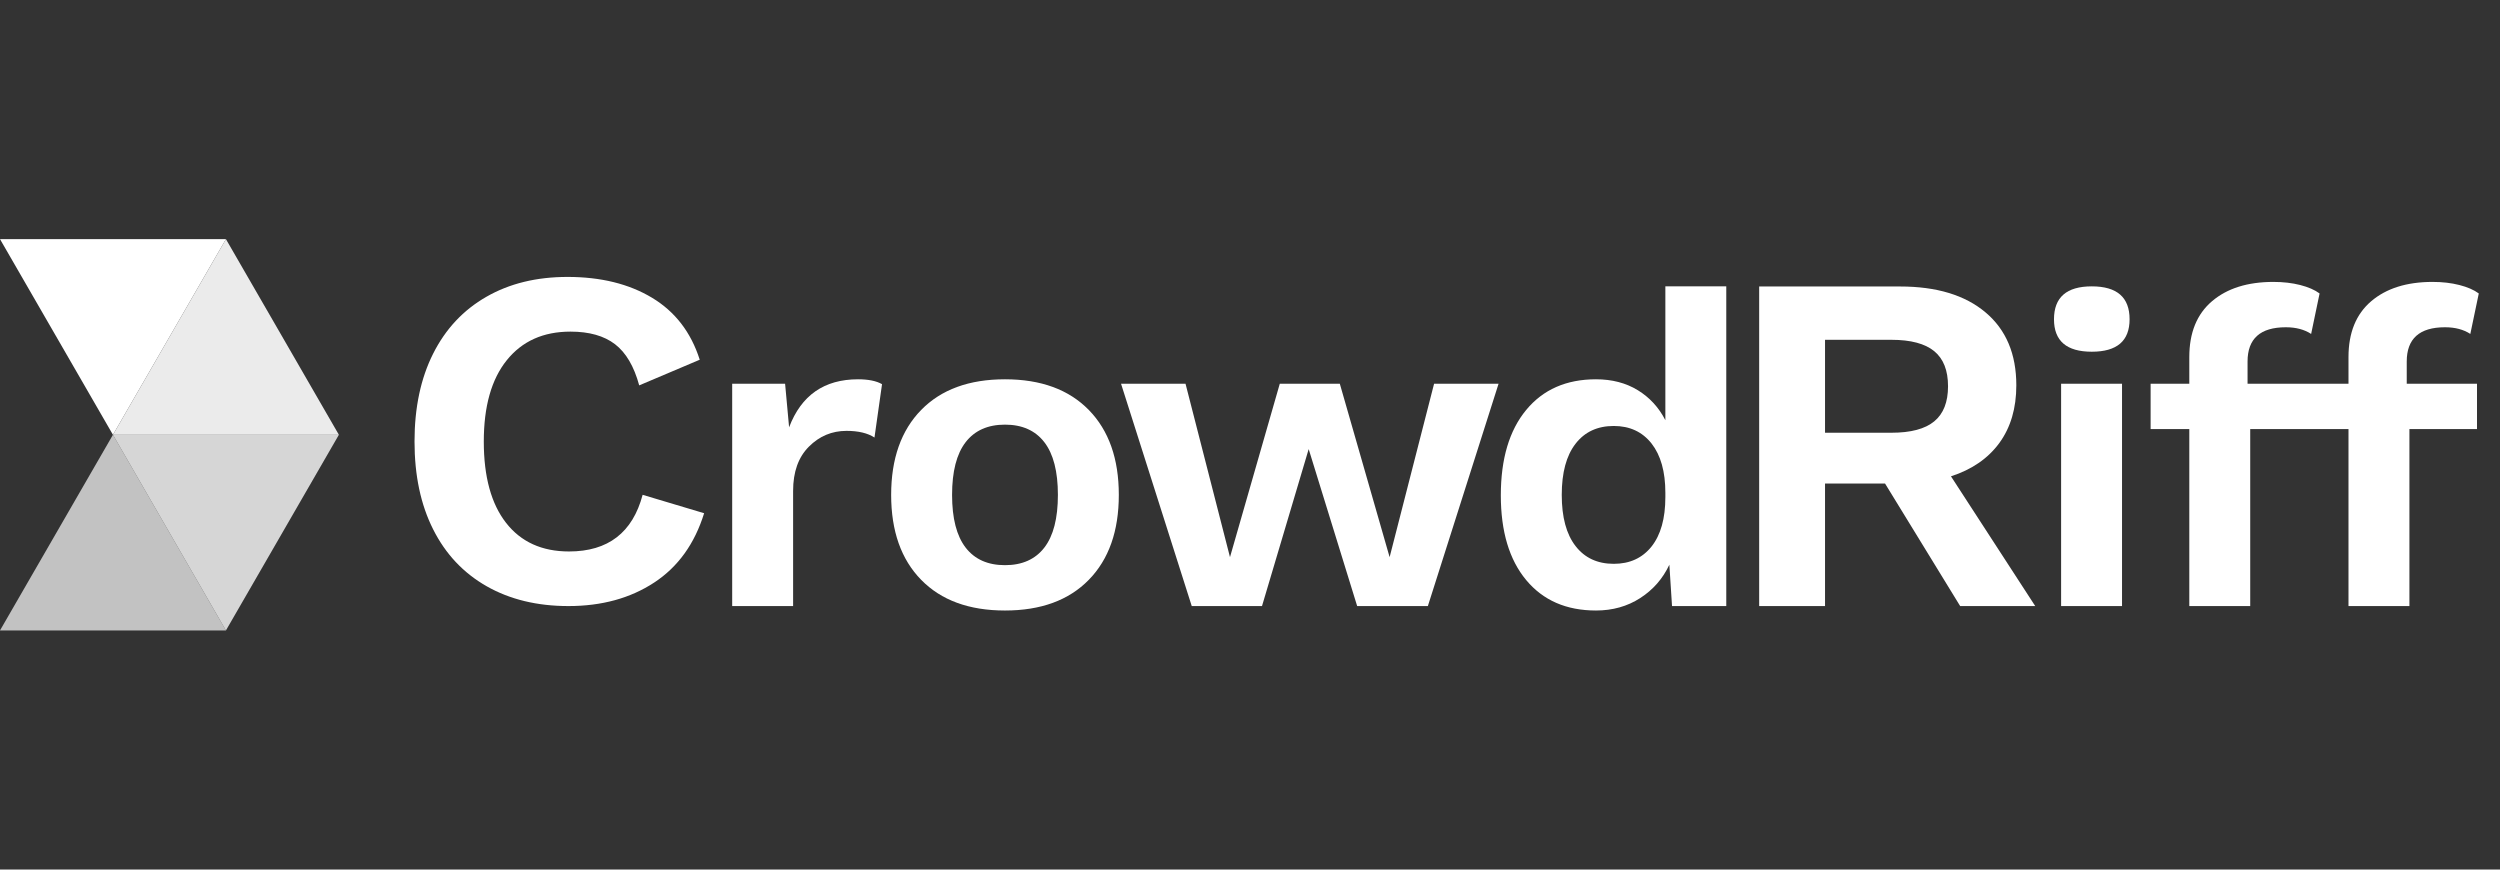 <svg width="230" height="80" viewBox="0 0 230 80" fill="none" xmlns="http://www.w3.org/2000/svg">
<rect x="0" y="0" width="230" height="80" fill="#333333" stroke="none"/>
<g clip-path="url(#clip0_101_2221)">
<g clip-path="url(#clip1_101_2221)">
<path d="M0 22H20.786L10.391 40L0 22Z" fill="white"/>
<path d="M10.391 40H31.177L20.786 22L10.391 40Z" fill="white" fill-opacity="0.9"/>
<path d="M0 58H20.786L10.391 40L0 58Z" fill="white" fill-opacity="0.7"/>
<path d="M10.391 40H31.177L20.786 58L10.391 40Z" fill="white" fill-opacity="0.8"/>
<path d="M60.181 53.598C57.985 55.038 55.354 55.758 52.298 55.758C49.418 55.758 46.906 55.149 44.771 53.934C42.631 52.715 40.991 50.972 39.85 48.701C38.704 46.431 38.136 43.735 38.136 40.618C38.136 37.501 38.708 34.805 39.85 32.534C40.991 30.264 42.627 28.517 44.751 27.302C46.874 26.083 49.361 25.477 52.212 25.477C55.272 25.477 57.862 26.116 59.985 27.392C62.108 28.668 63.573 30.57 64.375 33.095L58.807 35.455C58.332 33.704 57.588 32.44 56.581 31.667C55.571 30.894 54.205 30.509 52.482 30.509C49.987 30.509 48.035 31.385 46.624 33.14C45.213 34.891 44.509 37.386 44.509 40.622C44.509 43.858 45.192 46.353 46.559 48.104C47.925 49.855 49.856 50.735 52.351 50.735C55.943 50.735 58.201 48.996 59.122 45.523L64.78 47.216C63.908 50.027 62.378 52.158 60.181 53.598Z" fill="white"/>
<path d="M81.147 35.344L80.452 40.254C79.826 39.844 78.967 39.64 77.875 39.64C76.537 39.64 75.383 40.123 74.418 41.092C73.448 42.062 72.966 43.416 72.966 45.163V55.758H67.361V35.304H72.229L72.597 39.313C73.714 36.367 75.829 34.895 78.938 34.895C79.891 34.895 80.628 35.046 81.147 35.344Z" fill="white"/>
<path d="M100.17 37.717C102.011 39.599 102.931 42.205 102.931 45.531C102.931 48.857 102.011 51.463 100.17 53.344C98.329 55.226 95.76 56.167 92.459 56.167C89.157 56.167 86.588 55.226 84.747 53.344C82.906 51.463 81.986 48.861 81.986 45.531C81.986 42.205 82.906 39.599 84.747 37.717C86.588 35.835 89.157 34.895 92.459 34.895C95.756 34.895 98.329 35.835 100.17 37.717ZM88.838 40.683C88.008 41.759 87.591 43.375 87.591 45.531C87.591 47.687 88.008 49.303 88.838 50.379C89.669 51.455 90.876 51.995 92.459 51.995C94.042 51.995 95.249 51.455 96.079 50.379C96.91 49.303 97.327 47.687 97.327 45.531C97.327 43.375 96.91 41.759 96.079 40.683C95.249 39.607 94.042 39.067 92.459 39.067C90.876 39.067 89.669 39.607 88.838 40.683Z" fill="white"/>
<path d="M137.868 35.304L131.363 55.758H124.859L120.399 41.317L116.104 55.758H109.64L103.136 35.304H109.068L113.159 51.258L117.74 35.304H123.263L127.845 51.258L131.936 35.304H137.868Z" fill="white"/>
<path d="M158.817 26.345V55.758H153.826L153.581 51.954C152.98 53.234 152.088 54.257 150.901 55.022C149.715 55.787 148.357 56.167 146.831 56.167C144.102 56.167 141.963 55.234 140.408 53.365C138.854 51.495 138.076 48.898 138.076 45.572C138.076 42.217 138.854 39.599 140.408 37.717C141.963 35.835 144.102 34.895 146.831 34.895C148.304 34.895 149.584 35.23 150.676 35.897C151.765 36.564 152.611 37.484 153.213 38.658V26.345H158.817ZM151.945 50.276C152.787 49.213 153.213 47.699 153.213 45.735V45.326C153.213 43.391 152.787 41.882 151.945 40.806C151.098 39.73 149.94 39.19 148.467 39.19C146.966 39.19 145.792 39.734 144.949 40.826C144.102 41.919 143.681 43.485 143.681 45.531C143.681 47.576 144.102 49.143 144.949 50.235C145.792 51.328 146.966 51.872 148.467 51.872C149.94 51.872 151.098 51.34 151.945 50.276Z" fill="white"/>
<path d="M173.426 44.488H167.903V55.758H161.844V26.357H174.809C178.163 26.357 180.785 27.151 182.671 28.742C184.557 30.329 185.502 32.567 185.502 35.447C185.502 37.558 184.983 39.321 183.944 40.749C182.904 42.172 181.419 43.199 179.489 43.821L187.241 55.758H180.335L173.426 44.488ZM167.903 39.812H174.007C175.79 39.812 177.104 39.464 177.95 38.765C178.797 38.069 179.219 36.989 179.219 35.537C179.219 34.081 178.797 33.005 177.95 32.309C177.104 31.614 175.79 31.262 174.007 31.262H167.903V39.812Z" fill="white"/>
<path d="M188.967 29.372C188.967 27.355 190.125 26.345 192.445 26.345C194.764 26.345 195.922 27.355 195.922 29.372C195.922 31.364 194.764 32.358 192.445 32.358C190.125 32.358 188.967 31.364 188.967 29.372ZM195.226 55.758H189.622V35.304H195.226V55.758Z" fill="white"/>
<path d="M221.42 33.258C221.42 31.16 222.594 30.108 224.938 30.108C225.867 30.108 226.644 30.313 227.27 30.722L228.048 26.999C227.61 26.672 227.017 26.414 226.268 26.222C225.519 26.03 224.693 25.936 223.793 25.936C221.42 25.936 219.539 26.529 218.148 27.715C216.757 28.901 216.061 30.611 216.061 32.849V35.304H213.239H212.502H206.775V33.258C206.775 31.16 207.949 30.108 210.293 30.108C211.222 30.108 211.999 30.313 212.625 30.722L213.402 26.999C212.964 26.672 212.371 26.414 211.623 26.222C210.874 26.03 210.048 25.936 209.148 25.936C206.775 25.936 204.893 26.529 203.502 27.715C202.111 28.901 201.416 30.611 201.416 32.849V35.304H197.857V39.477H201.416V55.758H207.02V39.477H212.502H213.239H216.061V55.758H221.666V39.477H227.884V35.304H221.42V33.258Z" fill="white"/>
</g>
</g>
<defs>
<clipPath id="clip0_101_2221">
<rect width="229.091" height="80" fill="white"/>
</clipPath>
<clipPath id="clip1_101_2221">
<rect width="229.091" height="36" fill="white" transform="translate(0 22)"/>
</clipPath>
</defs>
</svg>

